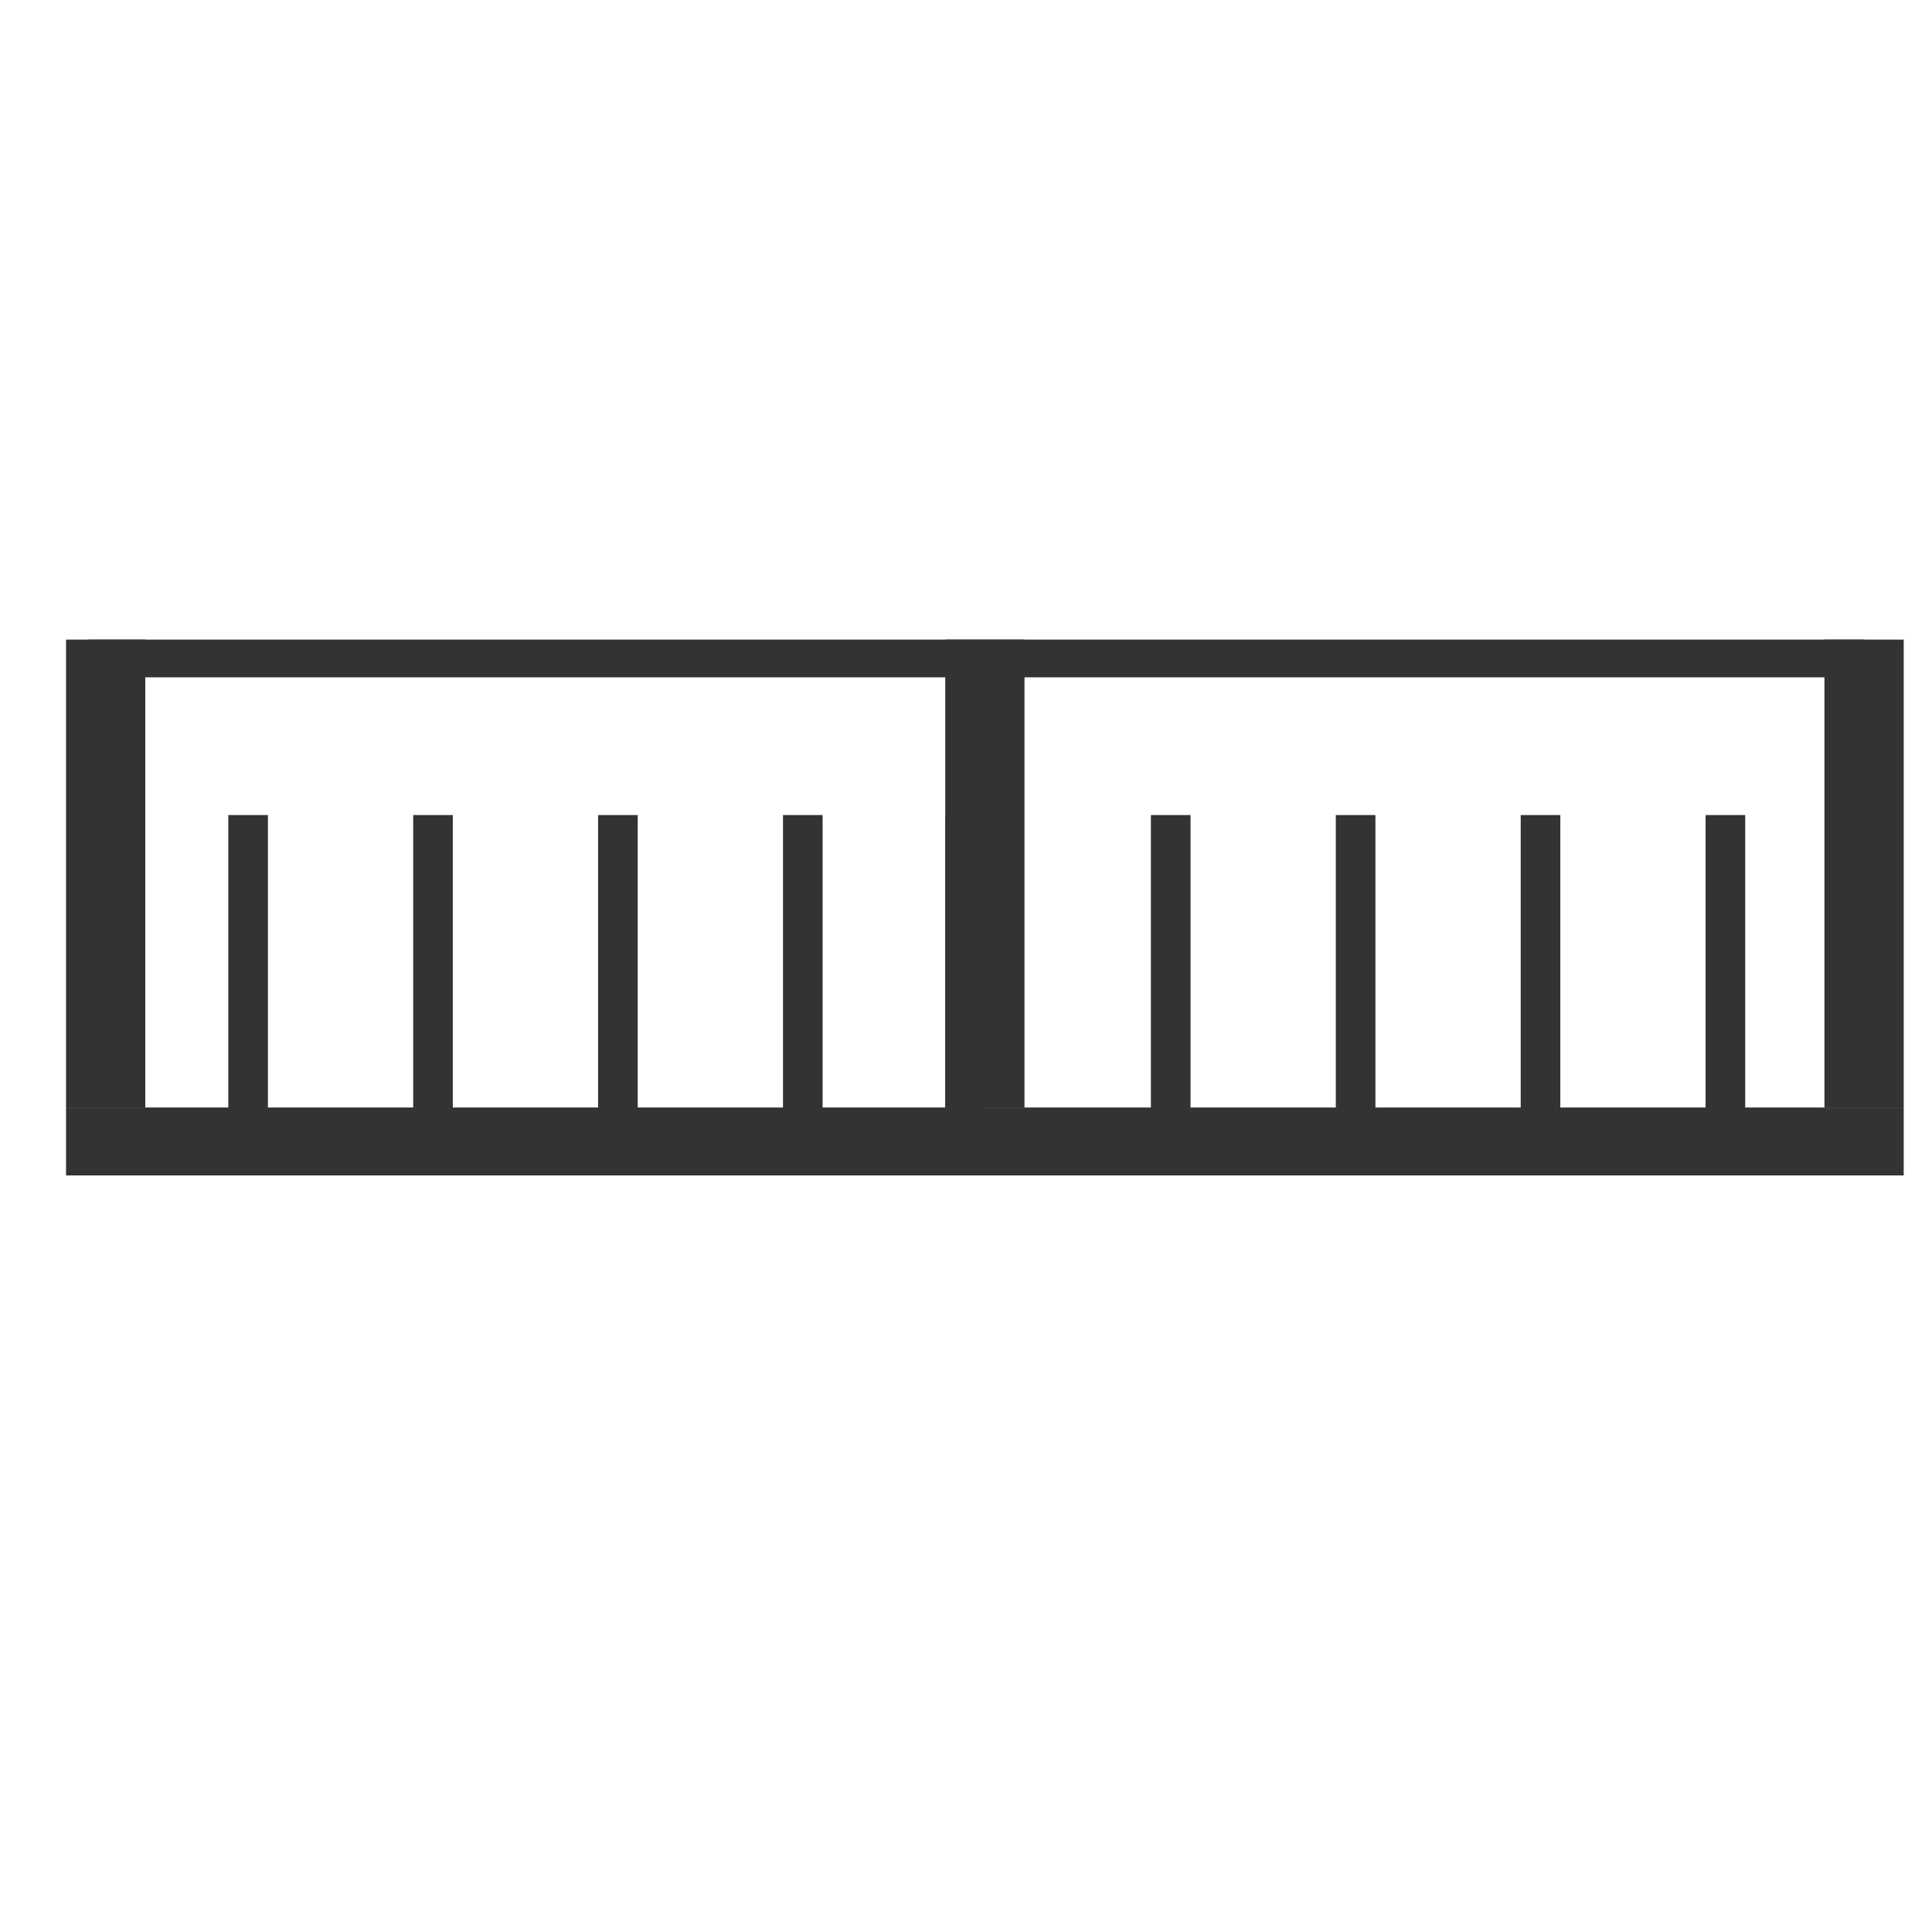 <?xml version="1.0" encoding="utf-8"?>
<!-- Generator: Adobe Illustrator 14.0.0, SVG Export Plug-In . SVG Version: 6.00 Build 43363)  -->
<!DOCTYPE svg PUBLIC "-//W3C//DTD SVG 1.1//EN" "http://www.w3.org/Graphics/SVG/1.1/DTD/svg11.dtd">
<svg version="1.1" id="Layer_1" xmlns="http://www.w3.org/2000/svg" xmlns:xlink="http://www.w3.org/1999/xlink" x="0px" y="0px"
	 width="512px" height="512px" viewBox="0 0 512 512" enable-background="new 0 0 512 512" xml:space="preserve" fill="#333">
<rect x="17.5" y="293.5" width="487" height="18"/>
<rect x="483.5" y="169.5" width="21" height="124"/>
<rect x="250.5" y="169.5" width="21" height="124"/>
<rect x="17.5" y="169.5" width="21" height="124"/>
<rect x="60.5" y="216" width="10.5" height="78"/>
<rect x="250.5" y="216.5" width="10.5" height="78"/>
<rect x="207.5" y="216" width="10.5" height="78"/>
<rect x="158.5" y="216" width="10.5" height="78"/>
<rect x="109.5" y="216" width="10.5" height="78"/>
<rect x="305" y="216" width="10.5" height="78"/>
<rect x="452" y="216" width="10.5" height="78"/>
<rect x="403" y="216" width="10.5" height="78"/>
<rect x="354" y="216" width="10.5" height="78"/>
<line fill="none" stroke="#333" stroke-width="10" x1="23.5" y1="174.5" x2="494" y2="174.5"/>
</svg>
